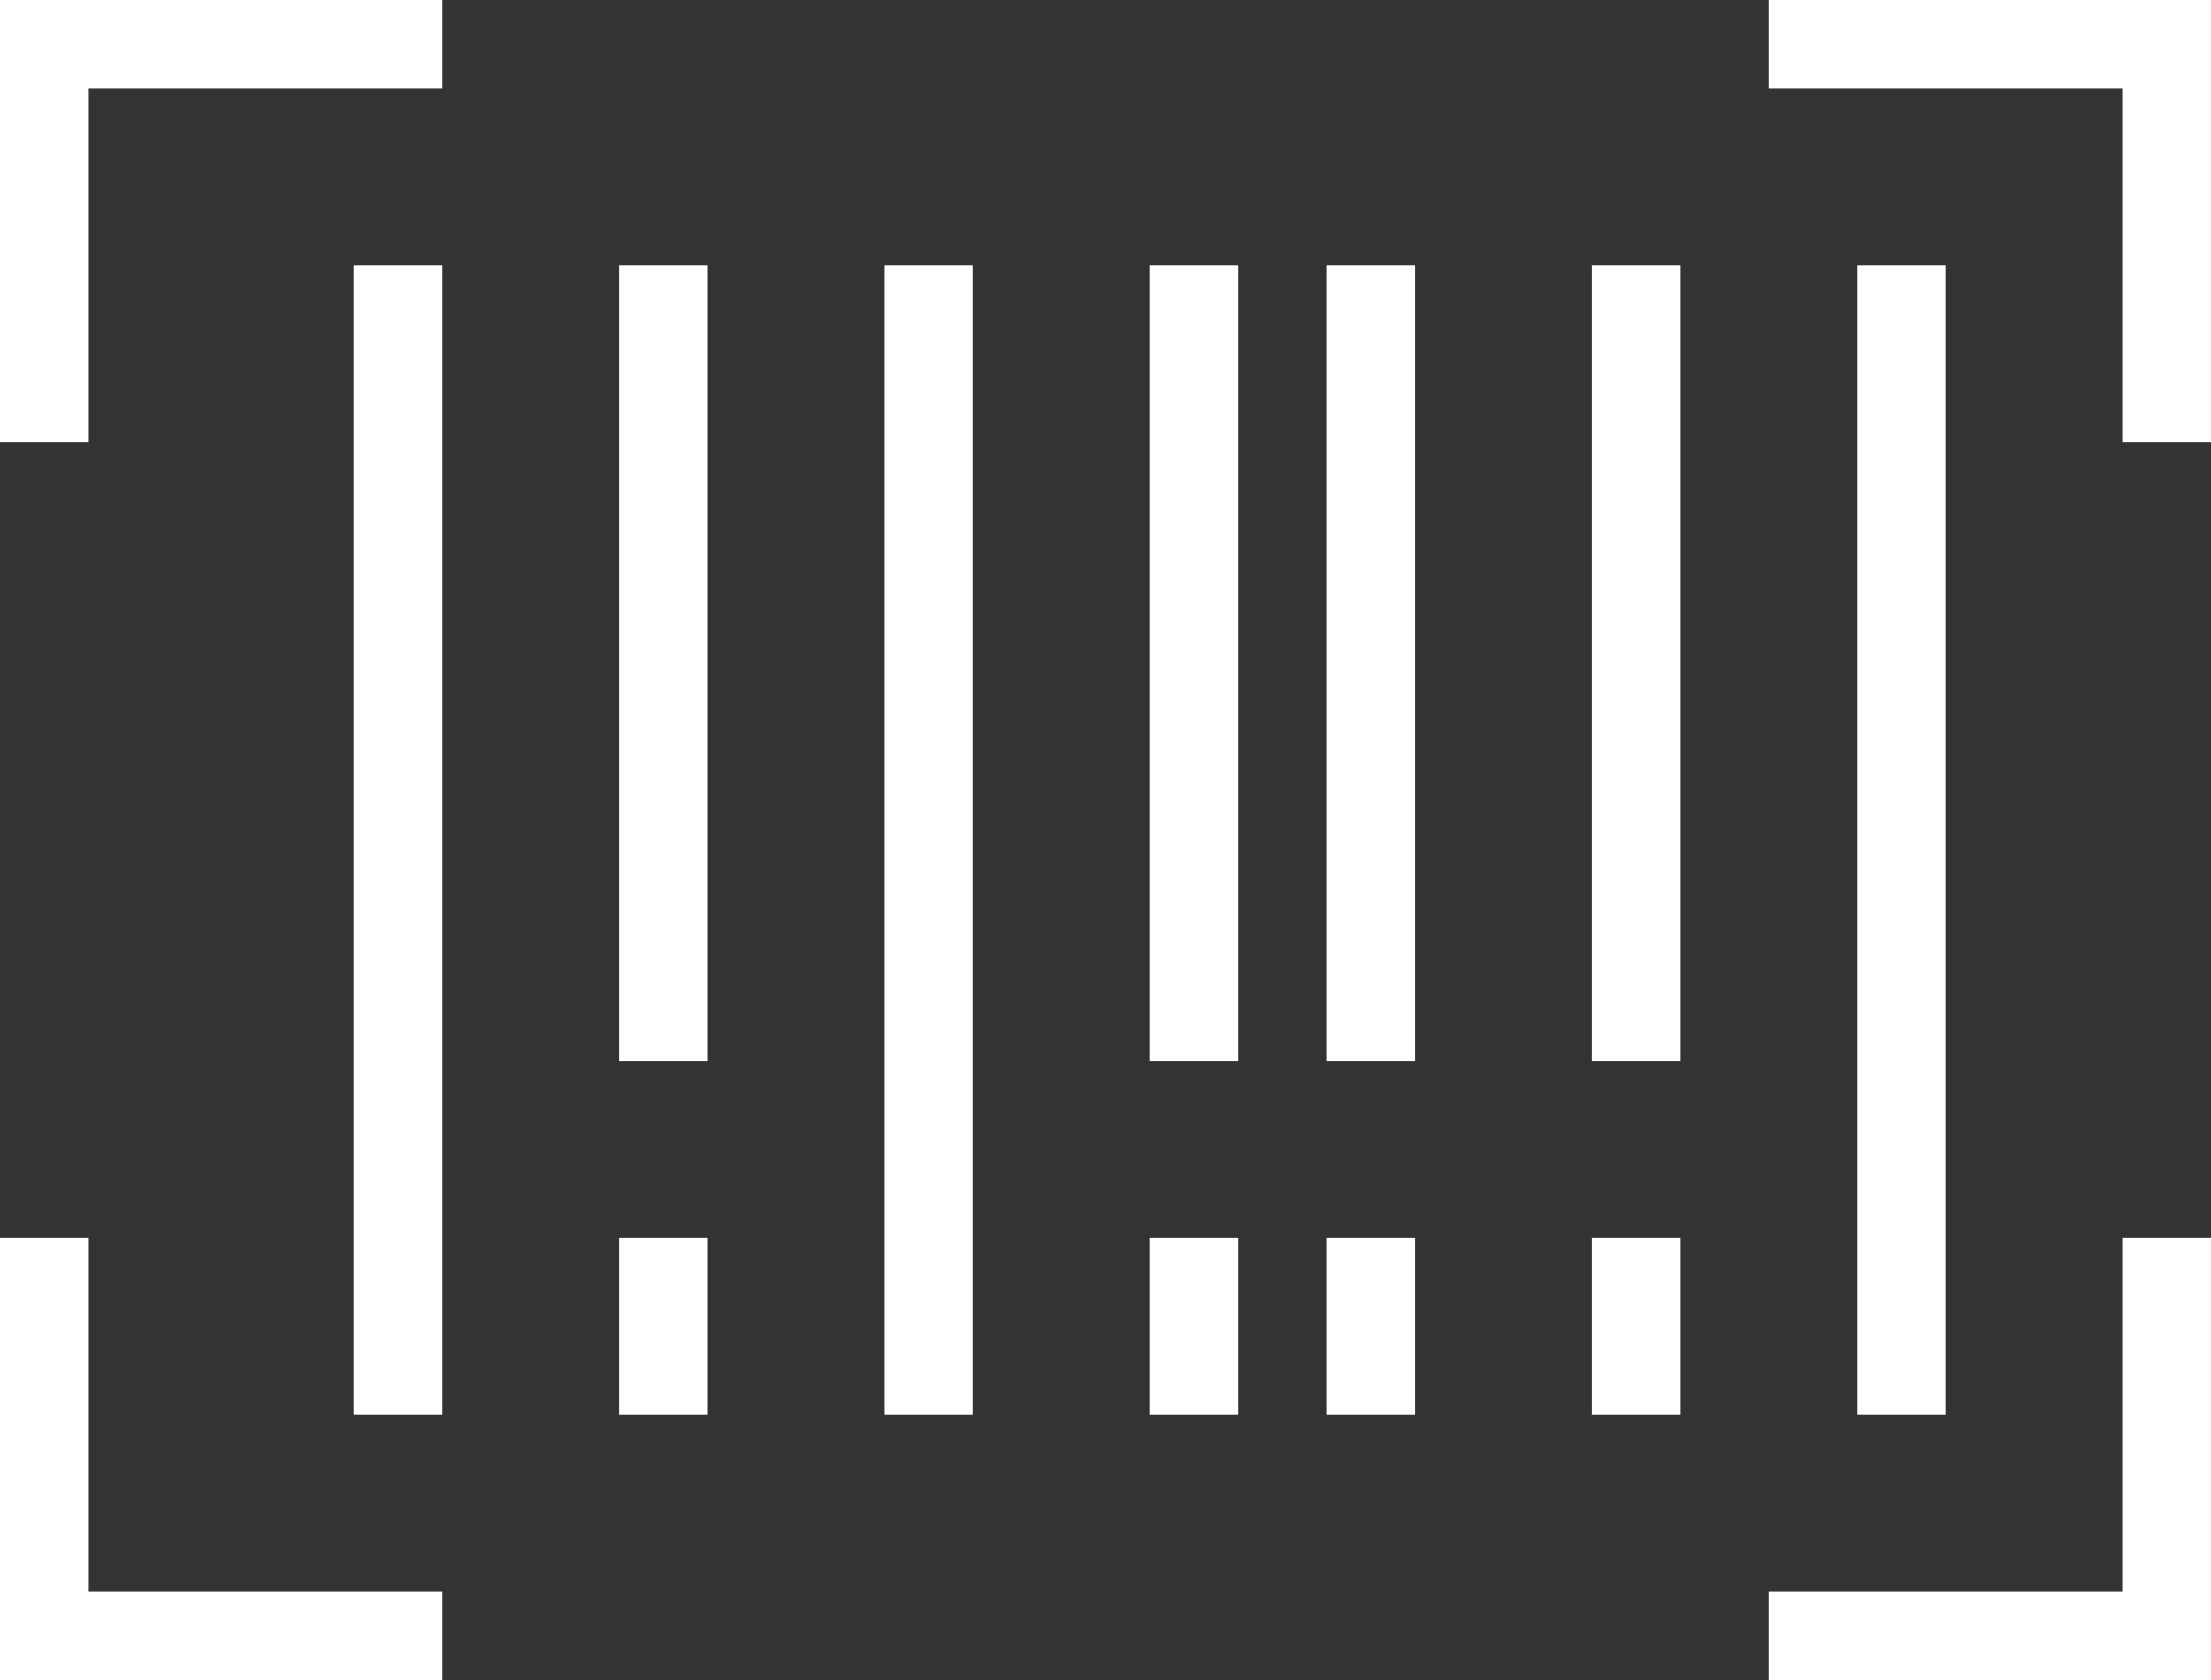 <svg width="25" height="19" viewBox="0 0 25 19" fill="none" xmlns="http://www.w3.org/2000/svg">
<rect x="0" y="0" width="25" height="19" fill="#333333" stroke="none"/>
<line x1="4.5" y1="3" x2="4.5" y2="16" stroke="white"/>
<line x1="21.5" y1="3" x2="21.5" y2="16" stroke="white"/>
<line x1="10.5" y1="3" x2="10.5" y2="16" stroke="white"/>
<line x1="7.5" y1="3" x2="7.5" y2="12" stroke="white"/>
<line x1="15.5" y1="3" x2="15.5" y2="12" stroke="white"/>
<line x1="13.5" y1="3" x2="13.5" y2="12" stroke="white"/>
<line x1="18.5" y1="3" x2="18.5" y2="12" stroke="white"/>
<line x1="7.5" y1="14" x2="7.5" y2="16" stroke="white"/>
<line x1="15.5" y1="14" x2="15.5" y2="16" stroke="white"/>
<line x1="13.5" y1="14" x2="13.5" y2="16" stroke="white"/>
<line x1="18.5" y1="14" x2="18.5" y2="16" stroke="white"/>
<line x1="20" y1="0.5" x2="25" y2="0.5" stroke="white"/>
<line y1="0.5" x2="5" y2="0.5" stroke="white"/>
<line x1="20" y1="18.5" x2="25" y2="18.5" stroke="white"/>
<line y1="18.5" x2="5" y2="18.5" stroke="white"/>
<line x1="24.5" y1="1" x2="24.5" y2="5" stroke="white"/>
<line x1="0.5" y1="1" x2="0.5" y2="5" stroke="white"/>
<line x1="24.5" y1="14" x2="24.5" y2="18" stroke="white"/>
<line x1="0.5" y1="14" x2="0.5" y2="18" stroke="white"/>
</svg>
